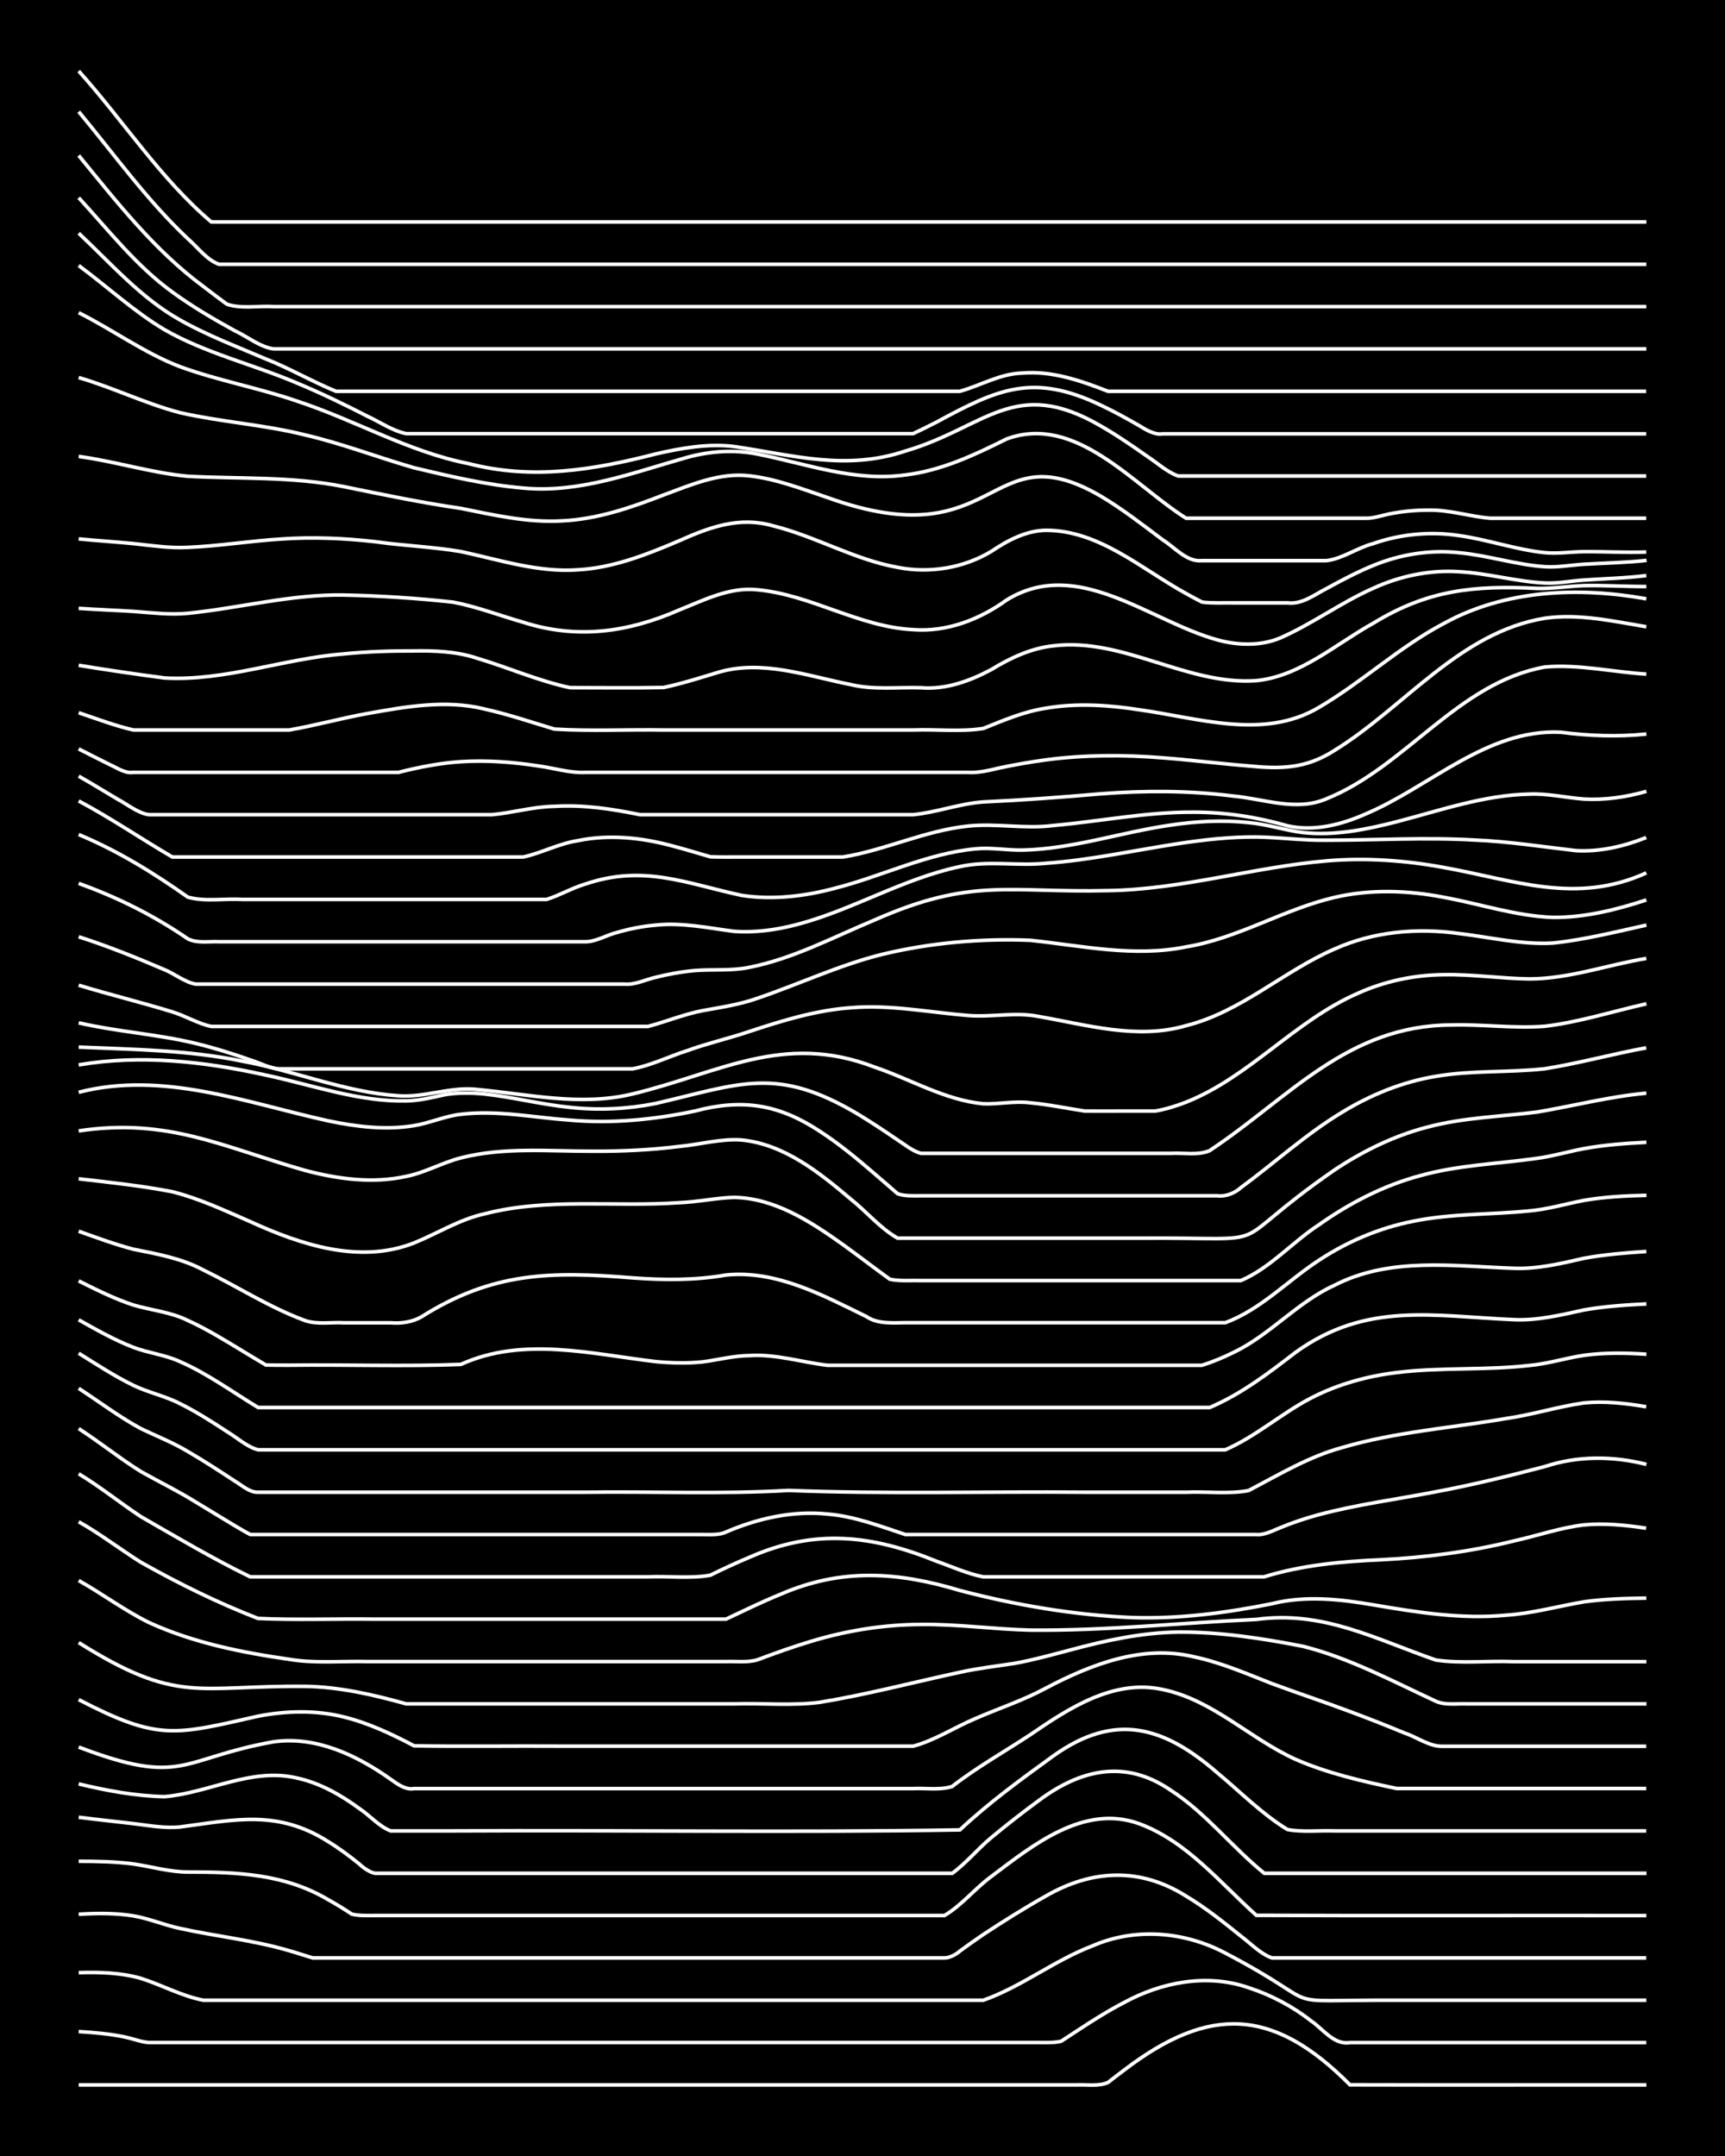 <?xml version="1.0" encoding="UTF-8"?><svg id="a" xmlns="http://www.w3.org/2000/svg" width="1920" height="2400" viewBox="0 0 192 240"><defs><style>.b{fill:none;stroke:#fff;stroke-miterlimit:10;stroke-width:.4px;}.c{stroke-width:0px;}</style></defs><rect class="c" x="0" width="192" height="240"/><path class="b" d="M8.76,232.09c28.64,0,57.3,0,85.94,0,6.35,0,12.74,0,19.1,0,1.98,0,4.09,0,6.08,0,1.09-.05,2.45.19,3.47-.29.41-.34,1.32-1.01,1.74-1.34,9.55-7.3,16.66-6.96,25.17,1.62,10.99.03,22,0,32.99.01"/><path class="b" d="M8.76,226.15c1.7.1,3.54.26,5.21.62.8.17,1.79.55,2.6.6,4.32,0,8.7,0,13.02,0,11.28,0,22.58,0,33.85,0,9.83,0,19.68,0,29.51,0,7.51,0,15.06,0,22.57,0,.78,0,1.85.05,2.6-.15.42-.28,1.31-.86,1.74-1.14,1.65-1.09,3.46-2.23,5.21-3.14,4.2-2.3,9.28-3.28,13.89-1.68,2.47.8,4.9,2.07,6.94,3.68,1.34.89,2.54,2.72,4.34,2.44,10.99,0,22,0,32.99,0"/><path class="b" d="M8.76,219.59c2.3-.07,4.72,0,6.94.64,2.3.73,4.56,1.98,6.94,2.43,11.57,0,23.16,0,34.72,0,9.25,0,18.53,0,27.78,0,8.09,0,16.21,0,24.31,0,4.25-1.5,7.93-4.45,12.15-6.05,4.74-2.07,10.23-1.61,14.76.79,12.14,6.35,4.61,5.2,19.1,5.26,9.25,0,18.53,0,27.78,0"/><path class="b" d="M8.76,213.09c1.99-.12,4.11-.15,6.08.18,1.74.29,3.49,1.04,5.21,1.4,4.02.88,8.2,1.31,12.15,2.48.79.22,1.82.57,2.6.8,1.4,0,2.95,0,4.34,0,2.87,0,5.81,0,8.68,0,11.28,0,22.58,0,33.85,0,7.8,0,15.64,0,23.44,0,.54.03,1.36-.41,1.74-.77.76-.56,1.82-1.31,2.6-1.84,2.23-1.47,4.61-2.96,6.94-4.27,5.16-2.98,10.51-3.23,15.63,0,2.11,1.26,4.16,2.89,6.08,4.44,1.06.79,2.2,2,3.47,2.44,3.74,0,7.54,0,11.28,0,10.12,0,20.26,0,30.38,0"/><path class="b" d="M8.76,207.19c1.99,0,4.1.04,6.08.3,1.99.29,4.05.9,6.08.9,5.49,0,10.77.2,15.63,3.09.8.44,1.85,1.09,2.6,1.59.77.21,1.82.16,2.6.16,2.57,0,5.24,0,7.81,0,18.51,0,37.04,0,55.56,0,1.9-1.11,3.43-3.04,5.21-4.34,4.65-3.5,10.32-8.12,16.49-5.87,5.26,1.95,8.95,6.54,13.02,10.19,14.46.07,28.94,0,43.4.03"/><path class="b" d="M8.76,202.29c1.98.26,4.09.47,6.08.71,1.69.2,3.5.55,5.21.37,6.15-.81,10.85-1.95,16.49,1.64,1.15.7,2.43,1.65,3.47,2.5.4.39,1.18.94,1.74,1.02,3.16,0,6.39,0,9.55,0,18.23,0,36.46,0,54.69,0,1.53-1.11,2.88-2.76,4.34-3.97,1.65-1.37,3.48-2.8,5.21-4.07,4.68-3.52,9.67-4.71,14.76-1.21,3.91,2.52,6.83,6.35,10.42,9.25h42.54"/><path class="b" d="M8.76,198.58c3.1.75,6.35,1.35,9.55,1.42,4.94-.41,9.71-3.29,14.76-2.07,2.52.54,4.89,1.89,6.94,3.4,1.12.74,2.2,2,3.47,2.48,2.28,0,4.66,0,6.94,0,18.8-.1,37.64.2,56.42-.11,3.21-3.02,6.86-5.67,10.42-8.25,6.83-4.87,12.26-3.3,18.23,1.89,2.55,2.11,4.97,4.59,7.81,6.32,1.66.31,3.52.09,5.21.15,11.57,0,23.16,0,34.72,0"/><path class="b" d="M8.76,194.48c11.69,4.45,11.25,1.27,21.7-.59,4.73-.66,9.26,1.5,13.02,4.17.73.52,1.66,1.22,2.6,1.04,1.39,0,2.95,0,4.34,0,3.74,0,7.54,0,11.28,0,10.7,0,21.42,0,32.12,0,2.57,0,5.24,0,7.81,0,1.39-.07,3,.2,4.34-.23,2.72-2.12,5.81-3.86,8.68-5.75,4.3-2.95,9.3-6.24,14.76-5.05,5.56,1.15,9.71,5.47,14.76,7.76,3.58,1.57,7.48,2.46,11.28,3.26,2.87,0,5.82,0,8.68,0,6.35,0,12.74,0,19.1,0"/><path class="b" d="M8.76,189.2c8.9,4.61,10.64,3.95,19.97,1.84,3.13-.61,6.45-.69,9.55.09,2.72.67,5.35,1.91,7.81,3.21,5.48.1,11.01,0,16.49.04,11.86,0,23.73,0,35.59,0,1.09,0,2.39,0,3.47,0,2.41-.64,4.65-2.12,6.94-3.08,2.57-1.12,5.34-2.03,7.81-3.37,5.03-2.65,10.75-4.88,16.49-3.5,2.98.62,5.86,1.88,8.68,2.98,2.85,1.06,5.83,2.04,8.68,3.11,2,.74,4.11,1.57,6.08,2.39,1.39.45,2.84,1.57,4.34,1.48,7.51,0,15.06,0,22.57,0"/><path class="b" d="M8.76,182.85c11.02,6.93,13.2,4.76,25.17,4.87,3.83.05,7.62.93,11.29,1.95,6.35,0,12.74,0,19.1,0,5.77,0,11.59,0,17.36,0,3.15-.1,6.42.23,9.55-.17,5.25-.86,10.43-2.23,15.63-3.35,1.97-.44,4.09-.68,6.08-.99,2.01-.36,4.1-.94,6.08-1.46,3.95-1.07,8.04-1.97,12.15-2.02,4.65-.03,9.34.7,13.89,1.59,5.17,1.31,9.95,3.88,14.76,6.11,1.02.47,2.38.24,3.47.29,1.69,0,3.52,0,5.21,0,4.9,0,9.85,0,14.76,0"/><path class="b" d="M8.76,175.94c2.61,1.47,5.11,3.34,7.81,4.67,4.92,2.25,10.3,3.34,15.63,4.1,2.84.48,5.81.18,8.68.25,4.61,0,9.28,0,13.89,0,6.64,0,13.32,0,19.97,0,1.99,0,4.09,0,6.08,0,1.09-.04,2.41.13,3.47-.19,1.97-.74,4.06-1.49,6.08-2.09,3.92-1.18,8.06-1.84,12.15-1.85,4.04-.05,8.12.54,12.15.63,8.4.09,16.79-.82,25.17-1.19,7.4-1.01,13.21,2.17,19.97,4.52,2.82.42,5.82.06,8.68.18,4.9,0,9.85,0,14.76,0"/><path class="b" d="M8.76,169.4c2.38,1.33,4.63,3.08,6.94,4.52,4.18,2.35,8.55,4.51,13.02,6.24,4.31.2,8.7.02,13.02.08,6.06,0,12.17,0,18.23,0,5.48,0,11.01,0,16.49,0,1.39,0,2.95,0,4.34,0,1.98-.93,4.05-1.95,6.08-2.77,6.76-2.94,13.05-2.51,19.97-.42,6.22,1.63,12.67,2.73,19.1,3.01,5.24.18,10.5-.51,15.63-1.54,3.69-.93,7.58-.51,11.28.13,4.85.83,9.82,1.62,14.76,1.15,2.91-.19,5.81-1,8.68-1.49,2.26-.32,4.66-.38,6.94-.41"/><path class="b" d="M8.76,164.06c2.38,1.43,4.63,3.26,6.94,4.78,3.99,2.29,8.02,4.68,12.15,6.69,3.74,0,7.54,0,11.28,0,6.06,0,12.17,0,18.23,0,4.9,0,9.85,0,14.76,0,2.27-.1,4.7.22,6.94-.18,1.37-.68,2.93-1.4,4.34-1.99,7.29-3.22,13.62-2.5,20.83.43,1.68.59,3.45,1.4,5.21,1.74,1.39,0,2.95,0,4.34,0,3.74,0,7.54,0,11.28,0,5.19,0,10.43,0,15.63,0,4.21-1.3,8.64-1.72,13.02-1.9,4.95-.25,9.94-.89,14.76-2.09,2.58-.57,5.19-1.48,7.81-1.79,2.28-.22,4.69.02,6.94.37"/><path class="b" d="M8.76,159.03c2.33,1.5,4.59,3.33,6.94,4.79,1.98,1.12,4.15,2.17,6.08,3.38,1.4.84,2.94,1.79,4.34,2.63.46.26,1.27.76,1.74.99.46,0,1.28,0,1.74,0,15.04,0,30.1,0,45.14,0,1.09,0,2.38,0,3.47,0,.8,0,1.86.08,2.6-.28,3.52-1.52,7.44-2.4,11.29-2,2.99.24,5.86,1.35,8.68,2.28,7.8,0,15.64,0,23.44,0,5.19,0,10.43,0,15.63,0,.84.09,1.85-.44,2.6-.74,1.35-.57,2.92-1.09,4.34-1.47,4.26-1.14,8.7-1.71,13.02-2.55,4.07-.76,8.15-1.76,12.15-2.81,3.64-1.21,7.58-1.18,11.29-.24"/><path class="b" d="M8.76,154.55c2.28,1.48,4.54,3.2,6.94,4.49,1.7.81,3.59,1.56,5.21,2.54,1.73,1,3.53,2.18,5.21,3.28.78.46,1.65,1.29,2.6,1.25,12.15,0,24.31,0,36.46,0,7.51-.1,15.07.24,22.57-.2,10.97.43,22,.1,32.99.2,3.74,0,7.54,0,11.28,0,2.27-.1,4.71.23,6.94-.18,3.37-1.76,6.72-3.79,10.42-4.79,5.92-1.75,12.17-2.18,18.23-3.23,2.9-.41,5.79-1.33,8.68-1.74,2.28-.23,4.69.04,6.94.43"/><path class="b" d="M8.76,150.64c1.96,1.22,4,2.56,6.08,3.57,1.64.8,3.59,1.2,5.21,2.05,1.77.87,3.56,2.02,5.21,3.1,1.09.65,2.23,1.71,3.47,2.03,13.59,0,27.21,0,40.8,0,19.38,0,38.78,0,58.16,0,2.87,0,5.81,0,8.68,0,3.4-1.47,6.27-4.06,9.55-5.76,2.95-1.53,6.26-2.45,9.55-2.84,4.88-.61,9.87-.23,14.76-.79,2.02-.18,4.08-.83,6.08-1.13,2.26-.31,4.67-.27,6.94-.12"/><path class="b" d="M8.76,146.92c1.94,1.09,4,2.26,6.08,3.06,1.66.64,3.59.84,5.21,1.6,3.06,1.34,5.84,3.38,8.68,5.1,30.38,0,60.77,0,91.15,0,4.9,0,9.85,0,14.76,0,3.48-1.47,6.57-3.83,9.55-6.13,7.89-5.7,15.36-4.03,24.31-3.65,2.63.12,5.27-.52,7.81-1.08,2.26-.4,4.66-.56,6.94-.67"/><path class="b" d="M8.76,142.59c1.94.97,4,2,6.08,2.68,1.99.59,4.2.78,6.08,1.73,2.08.94,4.13,2.21,6.08,3.39.78.47,1.81,1.1,2.6,1.56.79.02,1.82.02,2.6.02,6.35-.08,12.76.16,19.1-.09,6.91-3.14,14.52-1.15,21.7-.31,1.69.16,3.52.21,5.21.03,1.69-.22,3.49-.69,5.21-.7,2.93-.19,5.82.74,8.68,1.08,13.02,0,26.05,0,39.06,0,.77,0,1.84,0,2.6,0,1.12-.33,2.42-.88,3.47-1.4,4.1-1.94,7.15-5.62,11.29-7.5,6.19-3.2,13.29-2.12,19.97-1.9,2.63.11,5.27-.53,7.81-1.11,2.26-.42,4.66-.61,6.94-.76"/><path class="b" d="M8.76,137.06c1.97.7,4.05,1.47,6.08,2,2.65.53,5.4,1.02,7.81,2.32,3.76,1.82,7.35,4.17,11.28,5.61,1.33.48,2.95.18,4.34.26,1.69,0,3.52,0,5.21,0,1.17.1,2.45-.08,3.47-.69,7.91-4.98,14.43-5.05,23.44-4.31,3.45.25,7,.29,10.42-.32,5.59-.56,10.77,2.25,15.63,4.63,1.26.85,2.9.69,4.34.68,1.69,0,3.52,0,5.21,0,5.19,0,10.43,0,15.63,0,4.9,0,9.85,0,14.76,0,3.96-1.47,6.94-4.68,10.42-6.95,3.14-2.07,6.72-3.6,10.42-4.33,4.27-.89,8.7-.73,13.02-1.17,2.02-.17,4.09-.79,6.08-1.17,2.26-.39,4.66-.51,6.94-.56"/><path class="b" d="M8.76,131.22c3.46.4,7,.78,10.42,1.44,2.99.75,5.87,2.11,8.68,3.33,5.62,2.57,12.17,4.75,18.23,2.37,2.58-1.05,5.06-2.62,7.81-3.23,7.08-1.83,14.49-.74,21.7-1.25,2-.07,4.08-.53,6.08-.59,4.55.07,8.57,2.71,12.15,5.26,1.7,1.23,3.51,2.62,5.21,3.85,1.07.24,2.38.12,3.47.15,6.64,0,13.32,0,19.97,0,5.19,0,10.43,0,15.63,0,3.26-1.39,5.73-4.28,8.68-6.2,3.41-2.42,7.24-4.4,11.29-5.48,4.23-1.18,8.7-1.32,13.02-1.93,1.71-.23,3.51-.76,5.21-1.08,2.26-.41,4.66-.59,6.94-.7"/><path class="b" d="M8.76,125.89c9.95-1.49,16.05,1.79,25.17,4.39,3.64.97,7.56,1.5,11.29.67,2.08-.41,4.03-1.54,6.08-2.06,4.8-1.23,9.85-.72,14.76-.74,3.17.02,6.41-.14,9.55-.53,2.28-.21,4.64-.89,6.94-.72,4.73.47,8.66,3.63,12.15,6.59,1.72,1.36,3.29,3.26,5.21,4.34,2.57,0,5.24,0,7.81,0,6.35,0,12.74,0,19.1,0,16.49-.11,8.59,1.51,21.7-7.58,3.17-2.12,6.71-3.85,10.42-4.8,3.95-1.05,8.12-1.15,12.15-1.66,4.03-.68,8.06-1.73,12.15-2.1"/><path class="b" d="M8.76,121.59c9.37-2.42,18.69,1.18,27.78,3.18,3.11.65,6.39,1.06,9.55.53,1.73-.28,3.46-1.07,5.21-1.26,4.04-.49,8.13.37,12.15.65,4.64.41,9.34-.05,13.89-1.01,5.26-1.4,9.33-.77,13.89,2.24,2.11,1.36,4.17,3.07,6.08,4.71.77.67,1.83,1.59,2.6,2.25.75.29,1.82.23,2.6.23,9.83,0,19.68,0,29.51,0,1.08,0,2.39,0,3.47,0,.88.13,1.96-.29,2.6-.89,3.76-2.76,7.28-5.99,11.28-8.4,3.17-1.94,6.74-3.4,10.42-4,3.99-.7,8.13-.4,12.15-.85,3.77-.6,7.53-1.64,11.29-2.33"/><path class="b" d="M8.76,118.54c6.92-1.18,14.02-.37,20.83,1.14,5.16,1.09,10.3,2.98,15.63,2.87,1.43-.02,2.96-.39,4.34-.7,1.39-.23,2.95-.21,4.34-.07,3.18.35,6.37,1.17,9.55,1.49,3.16.35,6.43.19,9.55-.44,9.43-2.19,13.46-4.22,22.57,1.24,1.42.86,2.97,1.89,4.34,2.83.75.49,1.72,1.27,2.6,1.49.43,0,1.31,0,1.74,0,6.35,0,12.74,0,19.1,0,2.28,0,4.66,0,6.94,0,1.39-.09,3.03.26,4.34-.3,8.83-5.85,15.33-13.96,26.91-13.99,3.45-.1,6.97.41,10.42.14,3.81-.46,7.55-1.66,11.29-2.5"/><path class="b" d="M8.76,116.56c6.08.27,12.25.32,18.23,1.57,5.82,1.07,11.43,3.46,17.36,3.85,2.91.22,5.77-1.03,8.68-.71,5.76.53,11.61,1.91,17.36.51,9.59-2.29,16.77-6.91,26.91-3.01,4.02,1.35,7.86,3.69,12.15,4.1,1.69.07,3.51-.34,5.21-.11,2,.18,4.09.62,6.08.92,1.39.01,2.95,0,4.34,0,1.08,0,2.39,0,3.47,0,1.12-.17,2.42-.58,3.47-.99,7.07-2.82,12.13-9.08,19.1-12.11,2.97-1.35,6.29-2.05,9.55-2.08,3.17-.06,6.39.43,9.55.47,4.41,0,8.7-1.57,13.02-2.28"/><path class="b" d="M8.76,113.86c4.28.99,8.75,1.26,13.02,2.29,2.02.49,4.12,1.14,6.08,1.84,1.1.32,2.3,1.05,3.47.99,11.28,0,22.58,0,33.86,0,1.69,0,3.52,0,5.21,0,2.06-.37,4.08-1.39,6.08-2.02,2.24-.82,4.68-1.37,6.94-2.14,3.65-1.21,7.43-2.37,11.29-2.64,4.35-.37,8.7.51,13.02.86,2.58.22,5.25-.4,7.81.1,5.42.94,11.03,2.63,16.49,1.03,6.1-1.53,10.82-6.06,16.49-8.52,4.32-1.95,9.22-2.39,13.89-1.73,3.44.41,6.93,1.26,10.42,1.06,3.5-.36,6.99-1.24,10.42-2"/><path class="b" d="M8.76,109.67c3.43,1.05,6.99,1.91,10.42,2.97,1.43.43,2.87,1.32,4.34,1.62,8.96,0,17.95,0,26.91,0,7.22,0,14.48,0,21.7,0,2-.53,4.04-1.37,6.08-1.76,2.01-.36,4.15-.68,6.08-1.37,4.63-1.57,9.13-3.71,13.89-4.89,5.36-1.29,10.99-1.79,16.49-1.57,5.75.61,11.59,1.92,17.36.73,5.76-.94,10.84-4.18,16.49-5.5,3.97-.93,8.17-.8,12.15-.02,4.03.73,8.03,2.09,12.15,2.24,3.53.04,7.08-.84,10.42-1.94"/><path class="b" d="M8.76,104.28c3.22,1.03,6.44,2.33,9.55,3.66,1.13.46,2.26,1.4,3.47,1.61,8.38,0,16.79,0,25.17,0,7.51,0,15.06,0,22.57,0,1.14.11,2.38-.52,3.47-.76,1.37-.35,2.93-.63,4.34-.75,1.99-.16,4.11.06,6.08-.36,4.87-.96,9.34-3.36,13.89-5.25,10.88-4.82,15.02-3.02,26.04-3.29,8.21-.12,16.16-2.61,24.31-3.31,4.33-.37,8.75-.06,13.02.73,7.89,1.41,14.72,4.18,22.57.61"/><path class="b" d="M8.76,98.34c4.26,1.52,8.43,3.6,12.15,6.17,1.03.52,2.36.27,3.47.32,1.4,0,2.95,0,4.34,0,4.9,0,9.85,0,14.76,0,7.22,0,14.48,0,21.7,0,1.16,0,2.36-.75,3.47-1.02,1.36-.41,2.92-.71,4.34-.83,2.9-.31,5.83.32,8.68.69,2.3.18,4.72-.15,6.94-.73,6.25-1.62,11.89-5.14,18.23-6.47,3.12-.7,6.39-.05,9.55-.37,4.95-.35,9.86-1.44,14.76-2.19,2.84-.43,5.8-.76,8.68-.74,2.58.04,5.23.4,7.81.36,5.48,0,11.01-.34,16.49-.02,3.76.15,7.55.75,11.29,1.18,2.65.15,5.37-.48,7.81-1.46"/><path class="b" d="M8.76,92.9c4.3,1.78,8.37,4.29,12.15,6.97,1.91.53,4.1.13,6.08.25,3.45,0,6.97,0,10.42,0,5.48,0,11.01,0,16.49,0,2.28,0,4.66,0,6.94,0,1.43-.44,2.89-1.3,4.34-1.72,6.47-2.19,11.18-.06,17.36,1.27,3.46.54,7.06.1,10.42-.8,5.22-1.33,10.21-3.87,15.63-4.38,1.69-.17,3.51.17,5.21.14,5.59-.12,10.99-1.99,16.49-2.78,2.84-.43,5.82-.59,8.68-.28,2.02.17,4.07.87,6.08,1.11,3.49.38,7.05-.34,10.42-1.21,4.84-1.26,9.71-2.97,14.76-3.07,2-.09,4.09.4,6.08.55,2.31.13,4.73-.22,6.94-.86"/><path class="b" d="M8.76,89.16c3.55,1.89,6.95,4.21,10.42,6.24,8.96,0,17.95,0,26.91,0,4.03,0,8.12,0,12.15,0,2.02-.44,4-1.51,6.08-1.82,3.44-.71,7.05-.35,10.42.56,1.4.36,2.95.84,4.34,1.24,1.09.04,2.38.02,3.47.02,3.74,0,7.54,0,11.28,0,4.68-.76,9.13-2.94,13.89-3.44,3.15-.34,6.39.35,9.55-.07,5.2-.46,10.39-1.52,15.63-1.48,3.5,0,7.05.55,10.42,1.52,2.92.66,6-.13,8.68-1.32,7.17-3.03,13.48-9.48,21.7-9.1,3.14.41,6.4.53,9.55.2"/><path class="b" d="M8.76,86.4c1.41.8,2.95,1.74,4.34,2.57,1.08.57,2.23,1.54,3.47,1.72,5.48,0,11.01,0,16.49,0,7.22,0,14.48,0,21.7,0,2.29-.21,4.63-.9,6.94-.93,3.19-.2,6.43.29,9.55.93,1.69,0,3.52,0,5.21,0,8.38,0,16.79,0,25.17,0,2.6-.25,5.19-1.24,7.81-1.42,4.33-.2,8.7-.52,13.02-.9,4.9-.38,9.88-.38,14.76.24,3.45.31,7.05,1.76,10.42.31,8.83-3.56,14.64-12.93,24.31-14.67,3.75-.33,7.55.56,11.29.79"/><path class="b" d="M8.76,83.37c1.1.55,2.37,1.21,3.47,1.75.79.35,1.7,1,2.6.86,4.32,0,8.7,0,13.02,0,5.48,0,11.01,0,16.49,0,2.25-.57,4.63-1.04,6.94-1.19,2.87-.19,5.84.04,8.68.48,1.7.23,3.48.8,5.21.71,14.17,0,28.36,0,42.54,0,1.11.08,2.4-.22,3.47-.48,1.68-.36,3.51-.68,5.21-.91,4.3-.57,8.7-.58,13.02-.23,3.16.24,6.39.65,9.55.9,3.58.36,6.39.32,9.55-1.71,7.82-4.81,13.93-13.17,23.44-14.73,3.76-.54,7.59.33,11.29.95"/><path class="b" d="M8.76,79.34c1.98.66,4.04,1.45,6.08,1.92,2.87,0,5.81,0,8.68,0,2.87,0,5.81,0,8.68,0,2.89-.5,5.8-1.31,8.68-1.83,4.26-.76,8.74-1.57,13.02-.51,2.62.58,5.25,1.47,7.81,2.24,4.02.25,8.12.03,12.15.1,9.25,0,18.53,0,27.78,0,2.57-.1,5.28.23,7.81-.17,2.23-.9,4.55-1.89,6.94-2.25,3.43-.6,7-.36,10.42.17,6.53.91,13.85,3.39,19.97-.25,4.81-2.81,8.95-6.73,13.89-9.34,6.84-3.78,15.01-4.12,22.57-2.76"/><path class="b" d="M8.76,74.06c3.15.52,6.38.99,9.55,1.41,6.75.39,13.28-2.17,19.97-2.68,2.57-.26,5.23-.34,7.81-.33,2.31-.04,4.73.06,6.94.79,3.47,1.03,6.87,2.54,10.42,3.3,3.45,0,6.97.05,10.42-.02,2.02-.43,4.1-1.09,6.08-1.69,4.9-1.45,9.94.42,14.76,1.37,2.53.61,5.24.27,7.81.35,2.73.23,5.43-.75,7.81-2.02,2.1-1.29,4.47-2.4,6.94-2.65,7.8-.94,14.81,4.42,22.57,3.88,4.93-.51,8.83-4.08,13.02-6.4,6.11-3.74,11.24-4.21,18.23-3.87,1.69.05,3.52-.26,5.21-.31,2.28-.05,4.67.11,6.94.1"/><path class="b" d="M8.76,67.72c1.99.14,4.09.21,6.08.34,1.99.14,4.08.41,6.08.21,5.78-.58,11.51-2.14,17.36-2.03,4.04.08,8.14.35,12.15.79,2.64.5,5.24,1.51,7.81,2.24,5.99,1.92,11.68,1.12,17.36-1.37,2.76-1.1,5.62-2.58,8.68-2.25,5.99.55,11.32,4.14,17.36,4.44,3.74.29,7.42-1.13,10.42-3.31,7.9-4.84,15.88,2.37,23.44,4.45,2.24.62,4.77.7,6.94-.19,3.59-1.56,6.83-3.98,10.42-5.56,2.96-1.36,6.29-2.06,9.55-1.84,3.19.17,6.36,1.11,9.55,1.26,1.4.07,2.95-.24,4.34-.33,2.28-.16,4.68-.21,6.94-.5"/><path class="b" d="M8.76,59.99c1.99.19,4.09.33,6.08.52,1.99.21,4.07.54,6.08.42,3.46-.14,6.96-.72,10.42-.93,3.45-.24,6.98-.09,10.42.3,3.15.45,6.42.57,9.55,1.1,4.28.92,8.59,2.35,13.02,2.03,3.94-.22,7.7-1.71,11.28-3.24,3.38-1.51,6.69-2.73,10.42-1.66,4.73,1.17,9.07,3.77,13.89,4.63,3.53.7,7.33.08,10.42-1.78,1.79-1.21,3.86-2.32,6.08-2.35,5.94,0,10.67,4.34,15.63,7.06.41.24,1.31.71,1.74.93,1.08.15,2.39.07,3.47.09,1.98,0,4.09,0,6.08,0,1.58.2,3.01-.94,4.34-1.61,1.65-.91,3.46-1.86,5.21-2.57,2.99-1.23,6.33-1.76,9.55-1.4,3.19.3,6.35,1.35,9.55,1.56,1.39.09,2.95-.2,4.34-.28,2.28-.14,4.67-.17,6.94-.43"/><path class="b" d="M8.76,50.81c4.07.55,8.07,1.83,12.15,2.21,5.78.3,11.65,0,17.36,1.15,4.31.88,8.66,1.79,13.02,2.42,3.7.75,7.49,1.62,11.29,1.39,3.9-.18,7.68-1.48,11.28-2.88,3.03-1.12,6.24-2.53,9.55-2.13,2.98.33,5.86,1.46,8.68,2.41,19.2,6.93,17.77-7.49,30.38-.18,2.41,1.42,4.71,3.22,6.94,4.89,1.32.82,2.66,2.48,4.34,2.32,4.61,0,9.28,0,13.89,0,1.77-.2,3.43-1.44,5.21-1.9,3.03-1.06,6.37-1.38,9.55-.89,3.19.44,6.34,1.58,9.55,1.9,1.39.14,2.95-.1,4.34-.11,2.28-.02,4.67.12,6.94.04"/><path class="b" d="M8.76,42.03c3.81,1.11,7.45,2.91,11.28,3.91,4.57,1.04,9.34,1.33,13.89,2.47,4.11.95,8.11,2.5,12.15,3.66,3.98.95,8.06,1.91,12.15,2.26,6.29.6,12.29-1.74,18.23-3.41,2.52-.7,5.24-.89,7.81-.38,5.43,1.07,10.88,3.13,16.49,2.33,4-.47,7.73-2.23,11.29-4.01,7.69-2.82,14.08,5.13,19.97,8.83,6.64,0,13.32,0,19.97,0,.8.04,1.83-.31,2.6-.47,1.37-.28,2.94-.44,4.34-.43,2.33-.07,4.66.71,6.94.9,5.77,0,11.59,0,17.36,0"/><path class="b" d="M8.76,34.81c3.79,1.9,7.31,4.49,11.28,6.01,4.24,1.55,8.76,2.36,13.02,3.83,6.44,2.11,12.41,5.64,19.1,6.96,7.1,1.83,13.88.72,20.83-1.08,2.81-.64,5.79-1.18,8.68-.83,6.6.96,12.45,2.74,19.1.51,8.92-2.61,12.14-8.37,21.7-2.82,1.76,1,3.56,2.24,5.21,3.4,1.07.7,2.24,1.78,3.47,2.2,5.48,0,11.01,0,16.49,0,11.86,0,23.73,0,35.59,0"/><path class="b" d="M8.76,29.56c3.17,2.34,6.15,5.12,9.55,7.14,4.61,2.64,9.9,3.87,14.76,5.95,2.63,1.09,5.28,2.38,7.81,3.68,1.39.63,2.83,1.65,4.34,1.94,2.58,0,5.24,0,7.81,0,10.7,0,21.42,0,32.12,0,3.74,0,7.54,0,11.28,0,1.69,0,3.52,0,5.21,0,.78-.36,1.84-.89,2.6-1.28,6.8-3.69,10.74-5.49,18.23-1.91,1.43.67,2.98,1.52,4.34,2.31.71.44,1.73,1.06,2.6.9,5.48,0,11.01,0,16.49,0,12.44,0,24.89,0,37.33,0"/><path class="b" d="M8.76,25.96c3.59,3.37,6.94,7.24,11.28,9.66,3.02,1.72,6.36,2.97,9.55,4.34,2.64,1.04,5.19,2.53,7.81,3.6,11.57,0,23.16,0,34.72,0,8.67,0,17.37,0,26.04,0,2.87,0,5.81,0,8.68,0,2.28-.64,4.5-1.97,6.94-2.03,3.29-.28,6.53.85,9.55,2.03,2.57,0,5.24,0,7.81,0,17.36,0,34.73,0,52.08,0"/><path class="b" d="M8.76,22.01c3.31,3.6,6.42,7.61,10.42,10.5,2.17,1.59,4.59,3.01,6.94,4.3,1.39.64,2.8,1.82,4.34,2.03,9.54,0,19.11,0,28.65,0,13.02,0,26.05,0,39.06,0,28.35,0,56.72,0,85.07,0"/><path class="b" d="M8.76,17.31c4.25,5.19,8.45,10.58,13.89,14.59.78.6,1.81,1.39,2.6,1.96,1.61.55,3.52.16,5.21.27,8.67,0,17.37,0,26.04,0,13.3,0,26.63,0,39.93,0,28.93,0,57.87,0,86.81,0"/><path class="b" d="M8.76,12.43c3.96,4.76,7.62,9.89,12.15,14.15,1.07.92,2.11,2.37,3.47,2.84.46,0,1.28,0,1.74,0,9.54,0,19.11,0,28.65,0,13.3,0,26.63,0,39.93,0,29.51,0,59.03,0,88.54,0"/><path class="b" d="M8.76,7.91c4.96,5.51,9.08,11.97,14.76,16.8h159.73"/></svg>